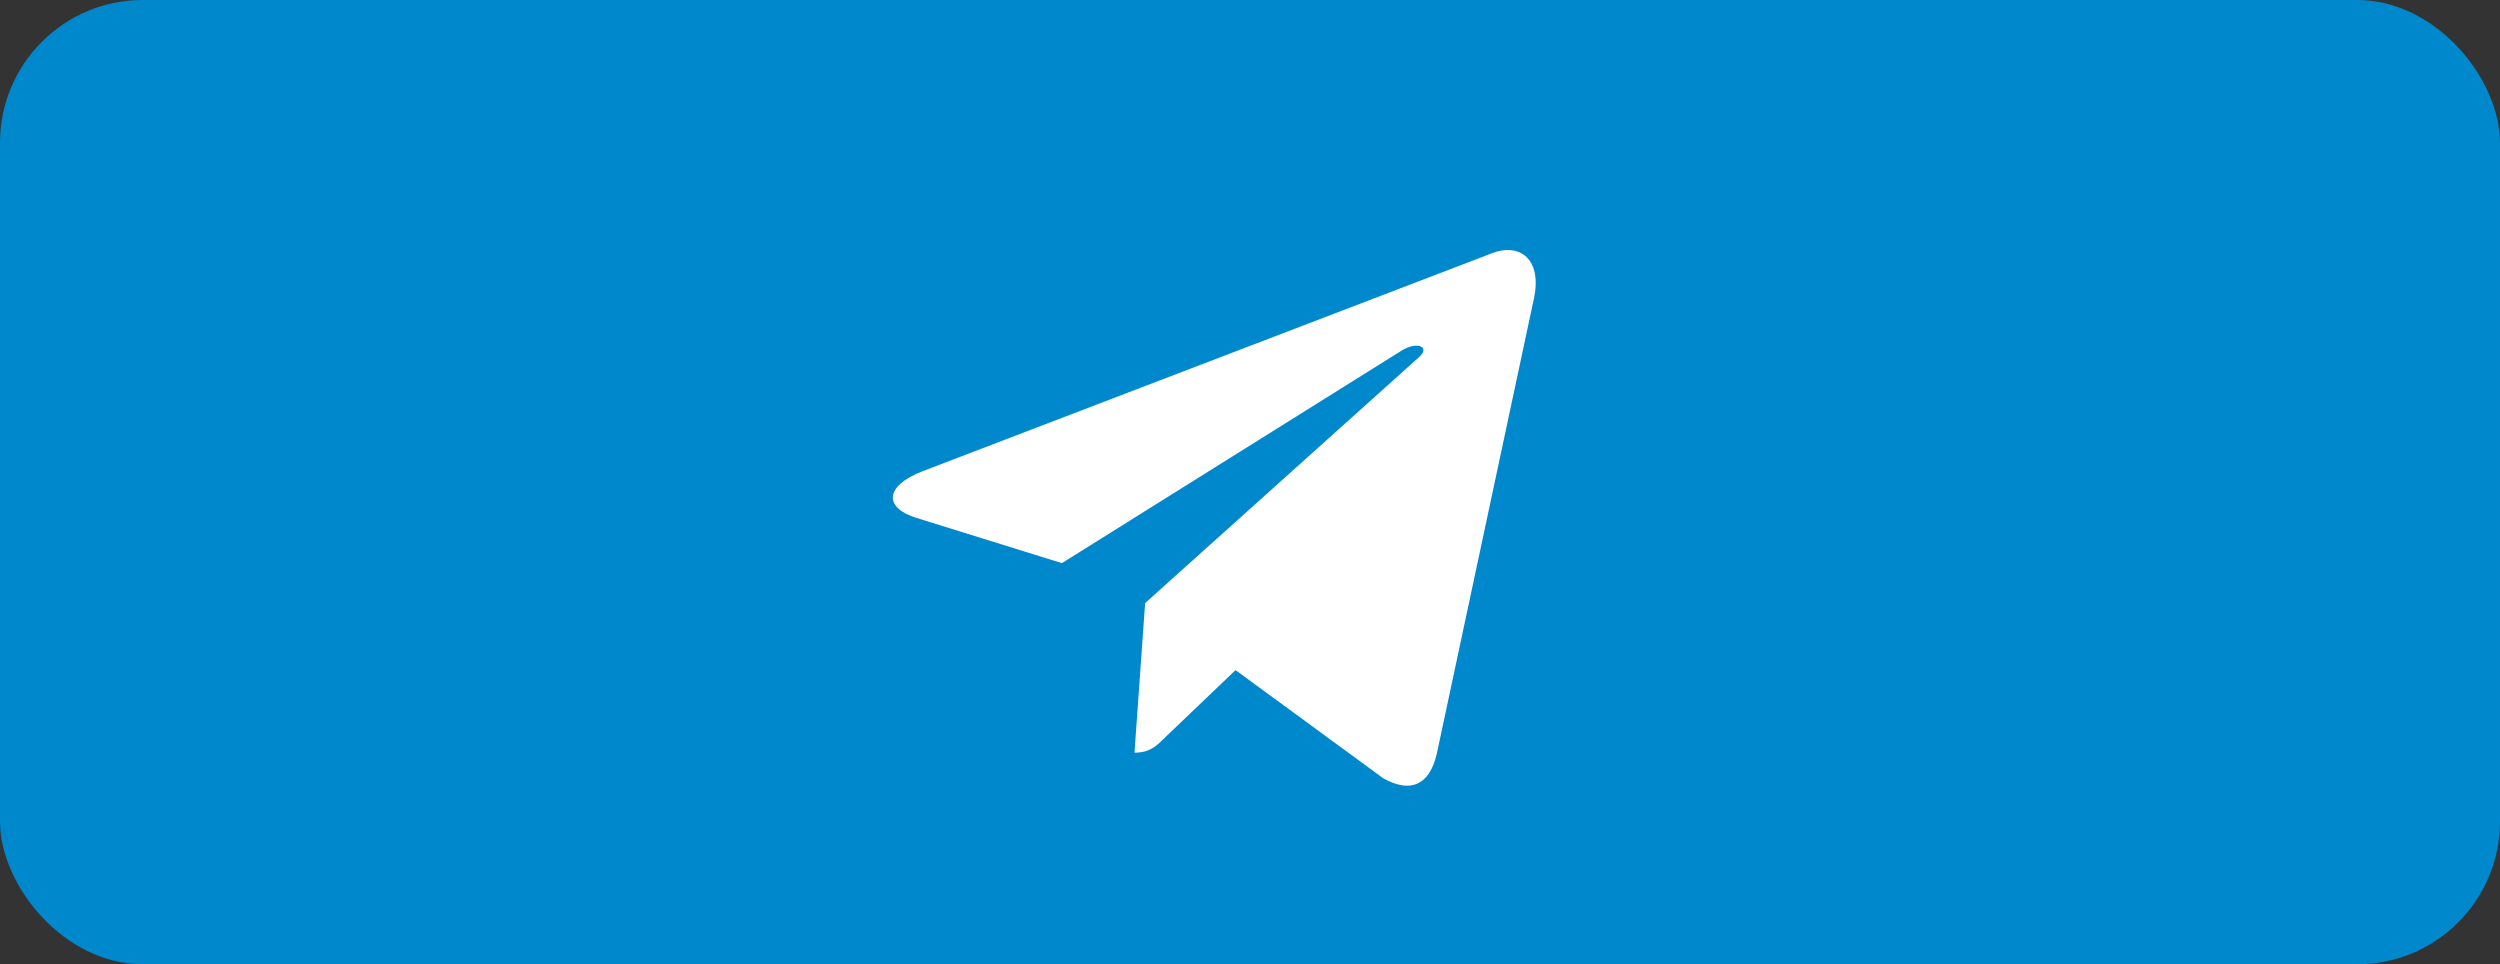 <?xml version="1.0" encoding="UTF-8"?>
<svg width="140px" height="54px" viewBox="0 0 140 54" version="1.1" xmlns="http://www.w3.org/2000/svg" xmlns:xlink="http://www.w3.org/1999/xlink">
    <rect x="0" y="0" width="140" height="54" fill="#333333" stroke="none"/>
    <title>Group 2</title>
    <g id="Symbols" stroke="none" stroke-width="1" fill="none" fill-rule="evenodd">
        <g id="Group-2">
            <rect id="Rectangle" fill="#0088CC" x="0" y="0" width="140" height="54" rx="8"></rect>
            <g id="telegram-plane" transform="translate(50, 14)" fill="#FFFFFF" fill-rule="nonzero">
                <path d="M35.897,2.731 L30.465,28.189 C30.055,29.986 28.986,30.433 27.467,29.587 L19.19,23.526 L15.196,27.343 C14.754,27.782 14.384,28.149 13.532,28.149 L14.127,19.772 L29.468,5.997 C30.135,5.406 29.324,5.079 28.432,5.67 L9.466,17.536 L1.301,14.997 C-0.475,14.446 -0.508,13.232 1.67,12.386 L33.607,0.16 C35.086,-0.391 36.38,0.487 35.897,2.731 Z" id="Path"></path>
            </g>
        </g>
    </g>
</svg>